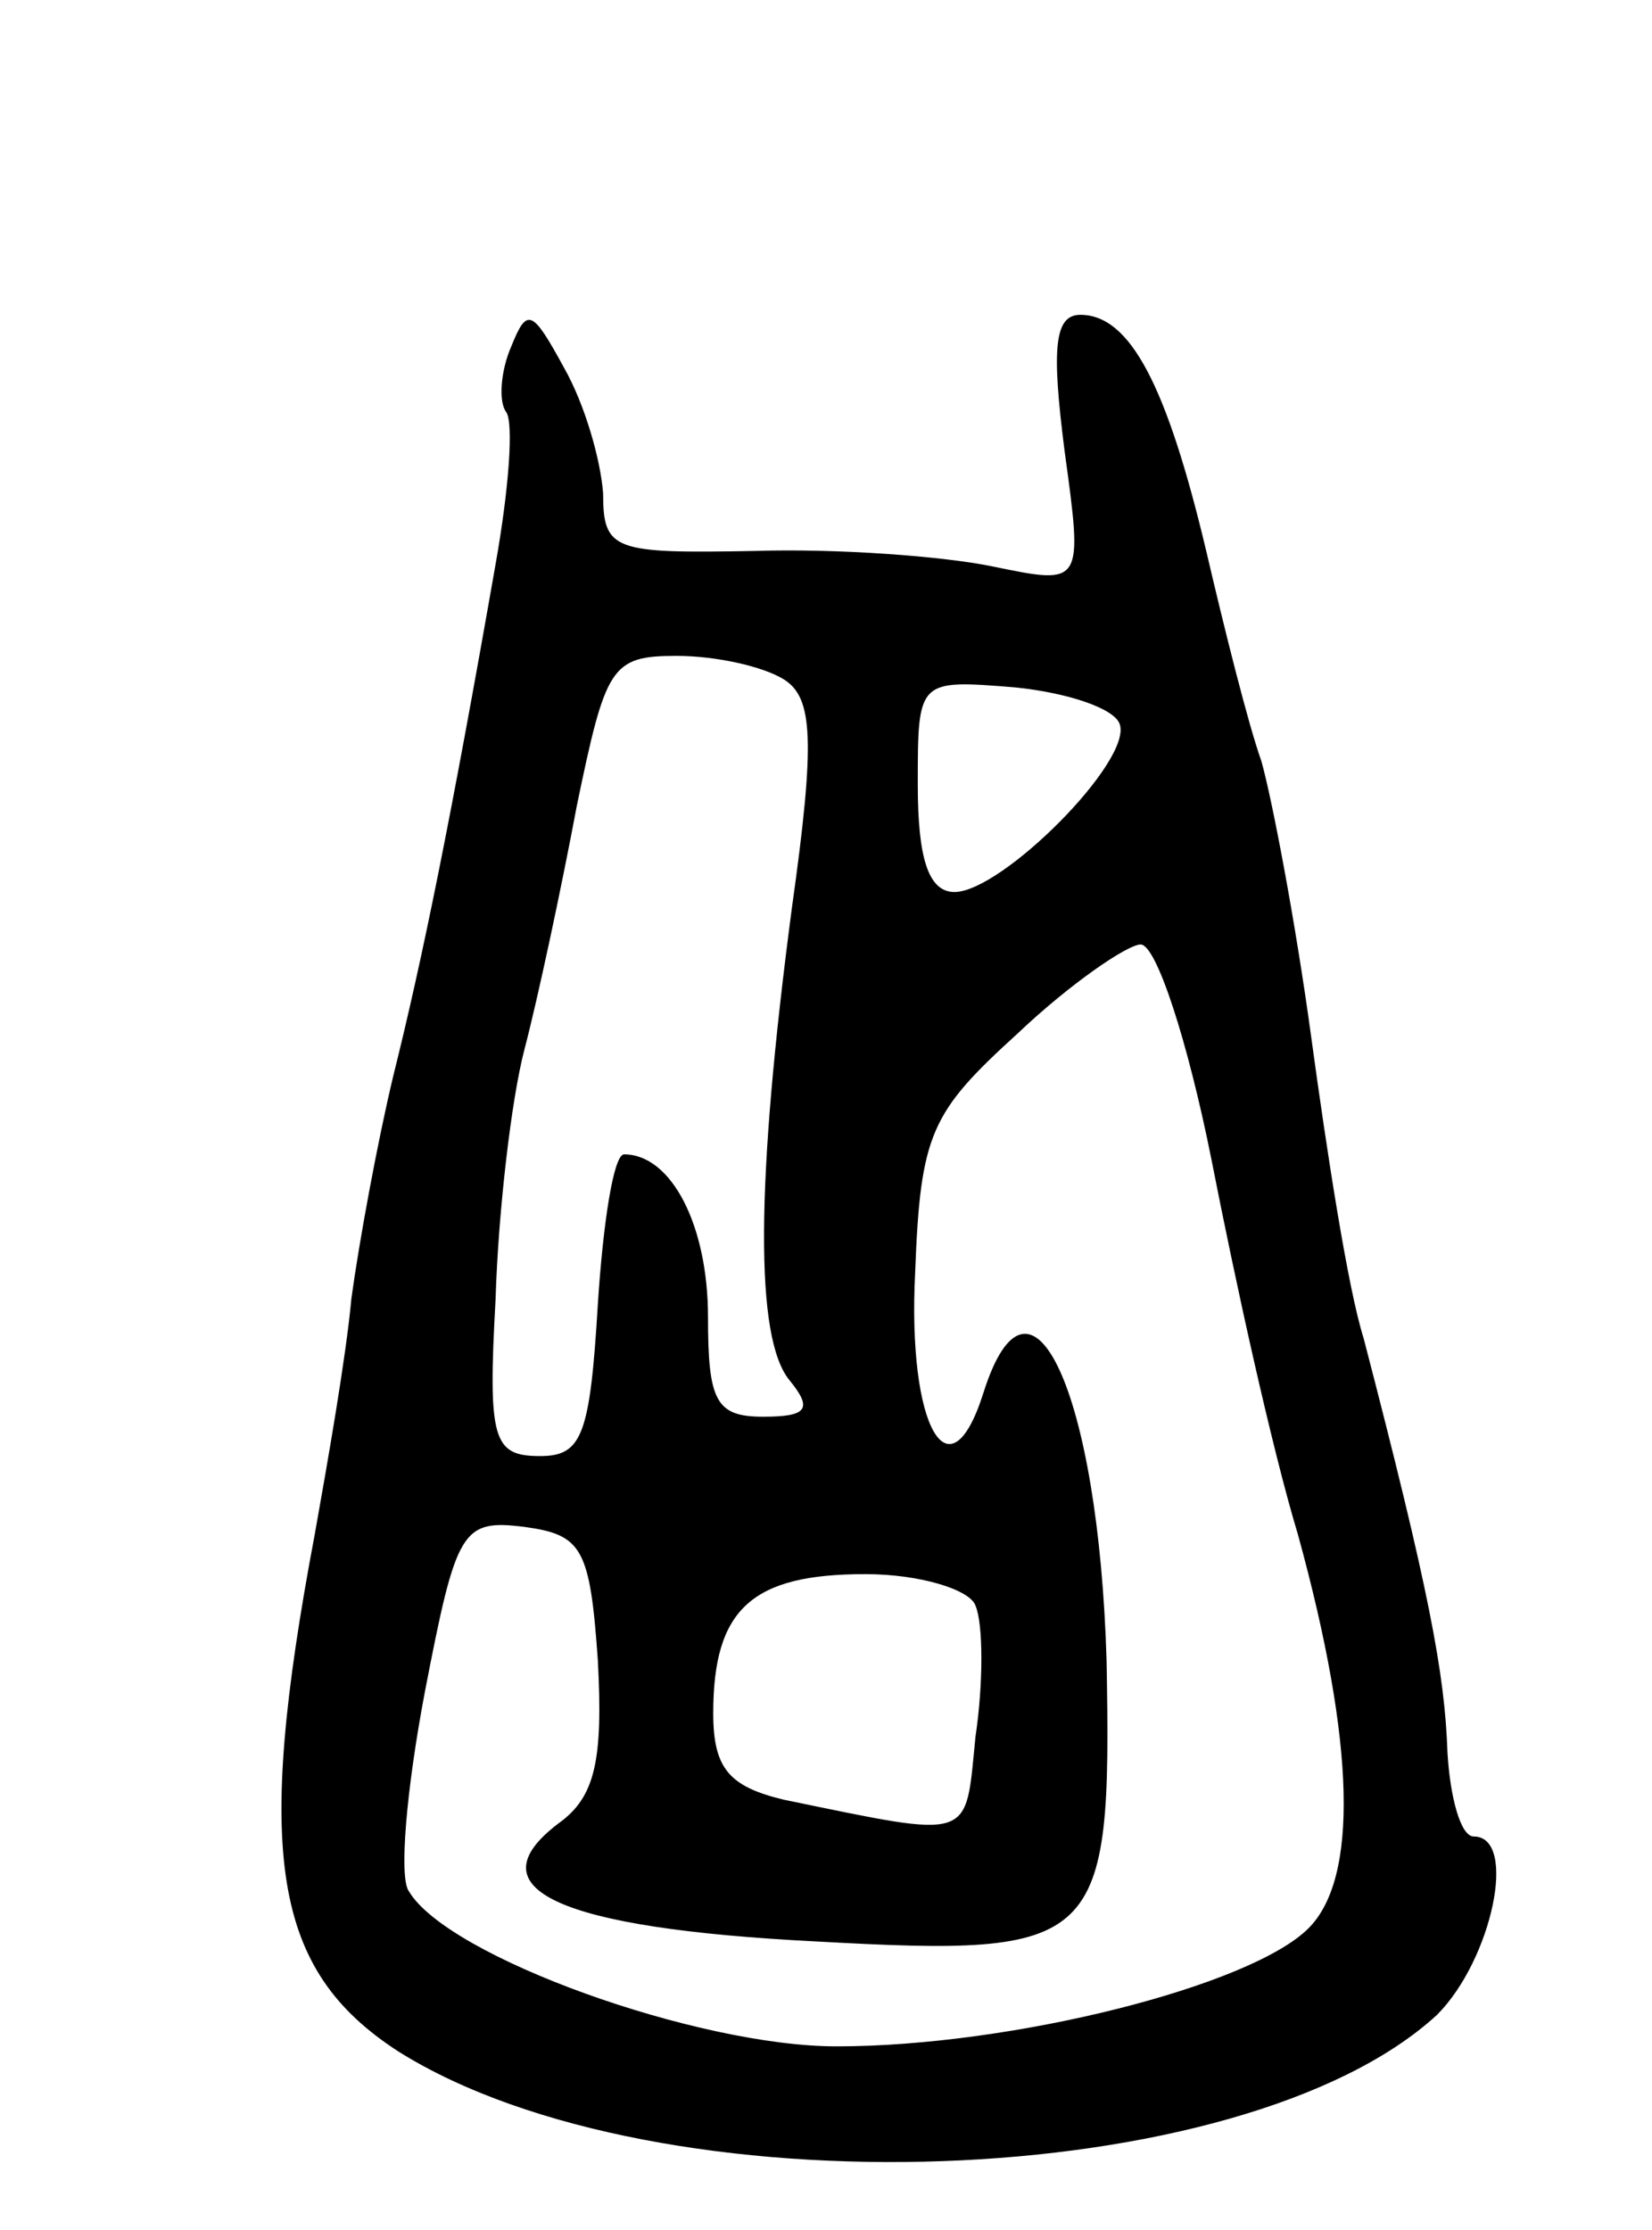<svg version="1.0" xmlns="http://www.w3.org/2000/svg"
 width="63pt" height="85pt" viewBox="0 0 63 85"
 preserveAspectRatio="xMidYMid meet">
<g transform="translate(0,85) scale(0.1,-0.1)"
fill="#000000" stroke="none">
<path d="M195 718 c-4 -9 -5 -21 -2 -25 3 -4 1 -30 -4 -58 -17 -97 -28 -151
-39 -195 -6 -25 -13 -63 -16 -85 -2 -22 -9 -62 -14 -90 -23 -122 -16 -166 32
-197 99 -62 322 -54 396 14 21 21 31 68 14 68 -5 0 -9 15 -10 32 -1 30 -7 62
-32 158 -6 19 -14 71 -20 115 -6 44 -15 91 -19 105 -5 14 -14 50 -21 80 -15
63 -29 90 -48 90 -10 0 -11 -13 -6 -52 7 -51 7 -51 -27 -44 -19 4 -60 7 -91 6
-54 -1 -58 0 -58 22 -1 13 -7 34 -15 48 -12 22 -14 23 -20 8z m104 -127 c11
-7 12 -23 3 -87 -14 -106 -14 -164 -1 -180 9 -11 7 -14 -10 -14 -18 0 -21 6
-21 38 0 35 -14 62 -32 62 -4 0 -8 -26 -10 -57 -3 -50 -6 -58 -22 -58 -18 0
-20 6 -17 60 1 33 6 76 11 95 5 19 14 61 20 93 11 53 13 57 38 57 15 0 33 -4
41 -9z m128 -17 c5 -14 -45 -64 -63 -64 -10 0 -14 13 -14 41 0 40 0 40 37 37
20 -2 38 -8 40 -14z m35 -166 c9 -46 23 -110 33 -143 22 -80 23 -131 4 -150
-22 -22 -113 -45 -180 -45 -53 0 -148 34 -163 59 -4 5 -1 39 6 76 12 62 14 66
38 63 22 -3 25 -8 28 -51 2 -38 -1 -52 -15 -62 -33 -25 0 -40 98 -45 109 -6
113 -2 111 107 -3 102 -29 159 -47 102 -13 -41 -29 -13 -26 46 2 53 6 61 39
91 20 19 42 34 47 34 6 0 18 -37 27 -82z m-90 -170 c3 -7 3 -30 0 -50 -4 -40
0 -39 -73 -24 -21 5 -27 12 -27 33 0 40 15 53 58 53 21 0 40 -6 42 -12z"/>
</g>
</svg>
